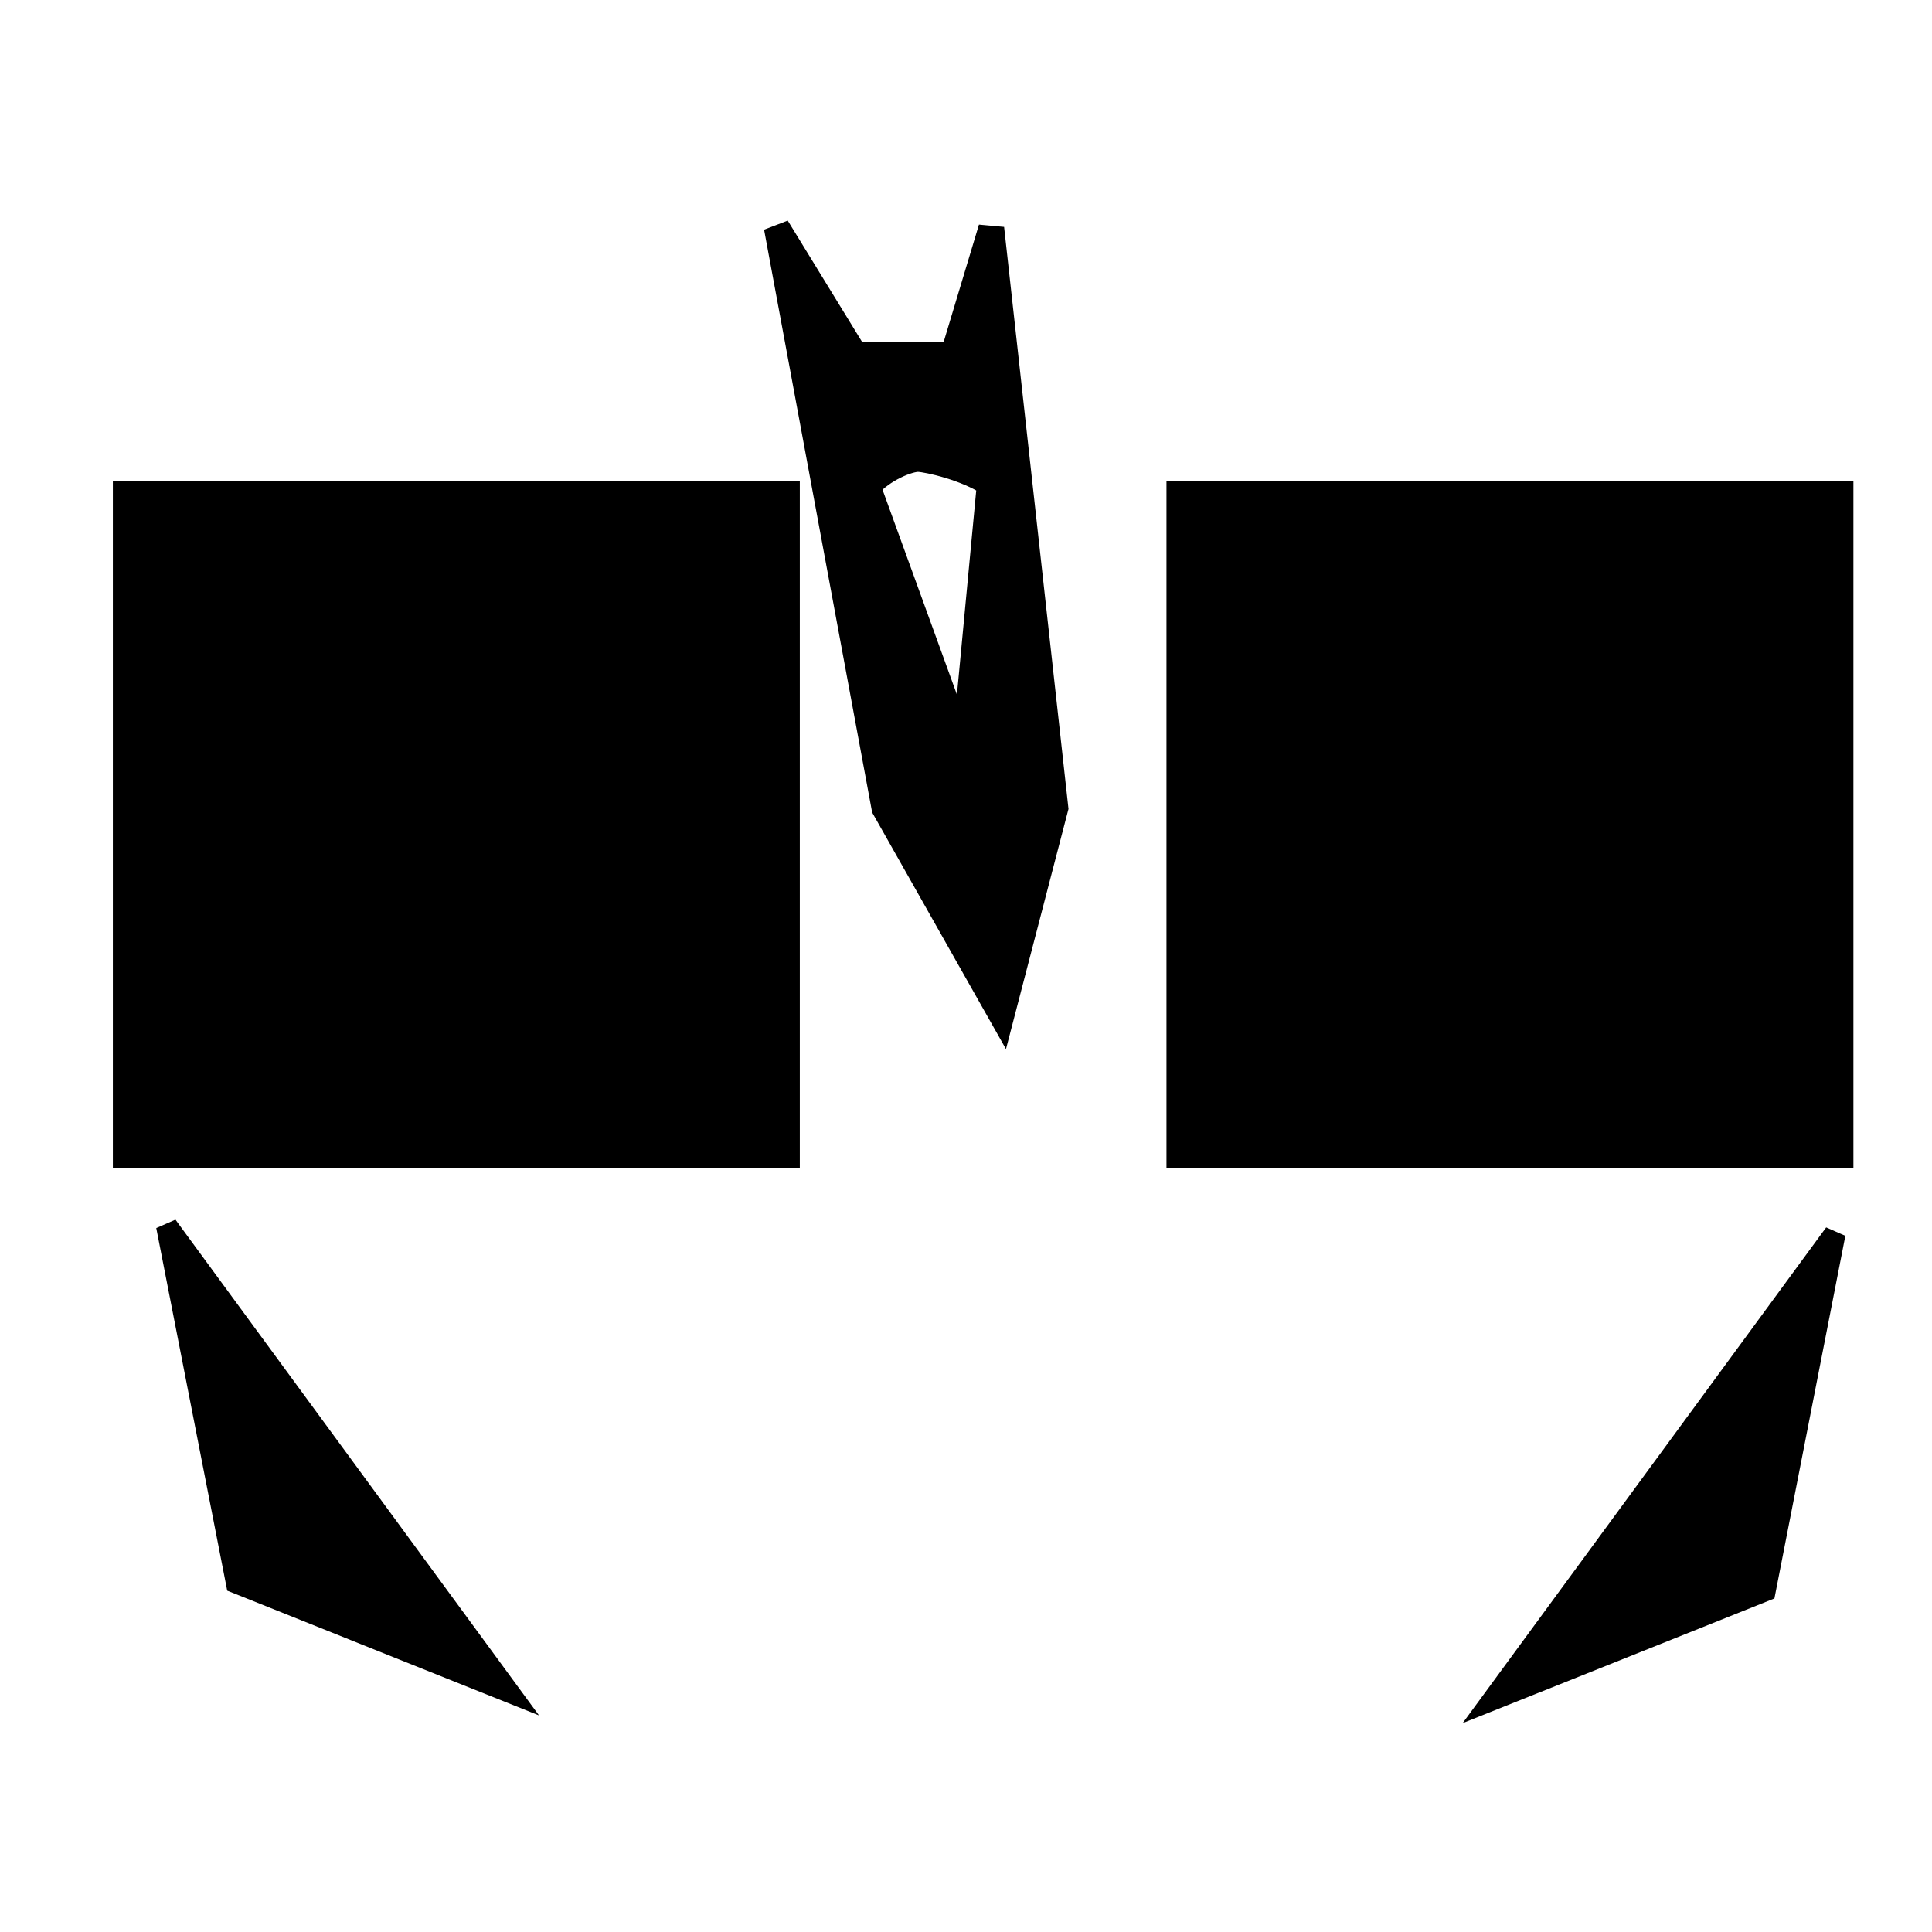 <?xml version="1.0" encoding="UTF-8" standalone="no"?>
<!-- Created with Inkscape (http://www.inkscape.org/) -->

<svg
   xmlns:dc="http://purl.org/dc/elements/1.1/"
   xmlns:cc="http://creativecommons.org/ns#"
   xmlns:rdf="http://www.w3.org/1999/02/22-rdf-syntax-ns#"
   xmlns:svg="http://www.w3.org/2000/svg"
   xmlns="http://www.w3.org/2000/svg"
   xmlns:sodipodi="http://sodipodi.sourceforge.net/DTD/sodipodi-0.dtd"
   xmlns:inkscape="http://www.inkscape.org/namespaces/inkscape"
   width="90"
   height="90"
   id="svg4873"
   version="1.1"
   inkscape:version="0.47 r22583"
   sodipodi:docname="con-transform.svg"
   style="display:inline"
   inkscape:export-filename="C:\local\ml\pt\ava-cross.png"
   inkscape:export-xdpi="90"
   inkscape:export-ydpi="90">
  <defs
     id="defs4875">
  </defs>
  <sodipodi:namedview
     id="base"
     pagecolor="#ffffff"
     bordercolor="#666666"
     borderopacity="1.0"
     inkscape:pageopacity="0.0"
     inkscape:pageshadow="2"
     inkscape:zoom="2.7669398"
     inkscape:cx="44.296267"
     inkscape:cy="31.237204"
     inkscape:document-units="px"
     inkscape:current-layer="layerSymbol"
     showgrid="false"
     inkscape:window-width="1024"
     inkscape:window-height="708"
     inkscape:window-x="-4"
     inkscape:window-y="-4"
     inkscape:window-maximized="1" />
  <g
     inkscape:groupmode="layer"
     id="layerTotal"
     inkscape:label="Total"
     style="display:inline">
    <g
       inkscape:label="DSymbol"
       inkscape:groupmode="layer"
       id="layerSymbol"
       style="display:inline">
      <path
         style="fill:#000000;fill-opacity:1;stroke:#000000;stroke-width:1.2px;stroke-linecap:butt;stroke-linejoin:miter;stroke-opacity:1;display:inline"
         d="M 36.184,10.59 41.2,37.64 46.655,47.285 49.166,37.64 46.178,10.636 44.41,16.514 39.815,16.514 36.184,10.59 z M 42.794,21.382 C 43.244,21.403 45.022,21.799 46.109,22.53 L 44.924,35.071 40.419,22.663 C 41.108,21.851 42.344,21.362 42.794,21.382 z"
         id="path2819"
         sodipodi:nodetypes="ccccccccccccc" />
      <path
         style="fill:#000000;fill-opacity:1;stroke:#000000;stroke-width:1px;stroke-linecap:butt;stroke-linejoin:miter;stroke-opacity:1;display:inline"
         d="M 7.77,57.112 11.023,73.737 23.672,78.797 7.77,57.112 z"
         id="path3596" />
      <path
         style="fill:#000000;fill-opacity:1;stroke:#000000;stroke-width:1px;stroke-linecap:butt;stroke-linejoin:miter;stroke-opacity:1;display:inline"
         d="M 85.473,57.473 82.221,74.098 69.571,79.158 85.473,57.473 z"
         id="path3596-7" />
    </g>
    <g
       inkscape:groupmode="layer"
       id="layer1"
       inkscape:label="ASymbol"
       style="display:none">
      <path
         style="fill:#000000;fill-opacity:1;stroke:#000000;stroke-width:1px;stroke-linecap:butt;stroke-linejoin:miter;stroke-opacity:1;display:inline"
         d="M 43.135,6.914 C 39.024,6.914 34.948,7.93 28.439,10.008 L 31.202,17.414 45.483,24.477 57.213,17.258 58.095,10.008 C 51.413,7.93 47.246,6.914 43.135,6.914 z M 44.046,11.82 C 45.74,11.81 47.395,12.158 49.159,12.945 L 44.689,17.07 38.659,12.945 C 40.611,12.202 42.353,11.831 44.046,11.82 z"
         id="path3649" />
      <path
         style="fill:#000000;fill-opacity:1;stroke:#000000;stroke-width:1.488px;stroke-linecap:butt;stroke-linejoin:miter;stroke-opacity:1;display:inline"
         d="M 39.823,25.75 46.474,29.819 51.424,24.389 49.506,38.489 52.422,61.463 48.361,61.419 45.333,38.489 39.823,25.75 z"
         id="path3654"
         sodipodi:nodetypes="cccccccc" />
      <path
         style="fill:#000000;fill-opacity:1;fill-rule:nonzero;stroke:none"
         d="M 20.061,57.161 C 21.339,57.161 22.617,57.161 23.894,57.161 24.917,64.231 25.939,71.302 26.961,78.372 25.683,78.372 24.406,78.372 23.128,78.372 22.106,71.302 21.083,64.231 20.061,57.161 z"
         id="rect3681" />
      <path
         style="fill:#000000;fill-opacity:1;fill-rule:nonzero;stroke:none;display:inline"
         d="M 70.815,56.65 C 72.092,56.65 73.37,56.65 74.648,56.65 75.67,63.72 76.692,70.791 77.715,77.861 76.437,77.861 75.159,77.861 73.881,77.861 72.859,70.791 71.837,63.72 70.815,56.65 z"
         id="rect3681-9" />
    </g>
    <g
       inkscape:groupmode="layer"
       id="layerEyeSlotRight"
       inkscape:label="EyeSlotRight"
       style="display:inline">
      <rect
         style="fill:#000000;fill-opacity:1;stroke:none;display:inline"
         id="rect70414"
         width="32"
         height="32"
         x="5.258"
         y="22.418" />
    </g>
    <g
       inkscape:groupmode="layer"
       id="layerEyeSlotLeft"
       inkscape:label="EyeSlotLeft"
       style="display:inline">
      <rect
         style="fill:#000000;fill-opacity:1;stroke:none;display:inline"
         id="rect70414-0"
         width="32"
         height="32"
         x="54.339"
         y="22.418" />
    </g>
  </g>
</svg>
